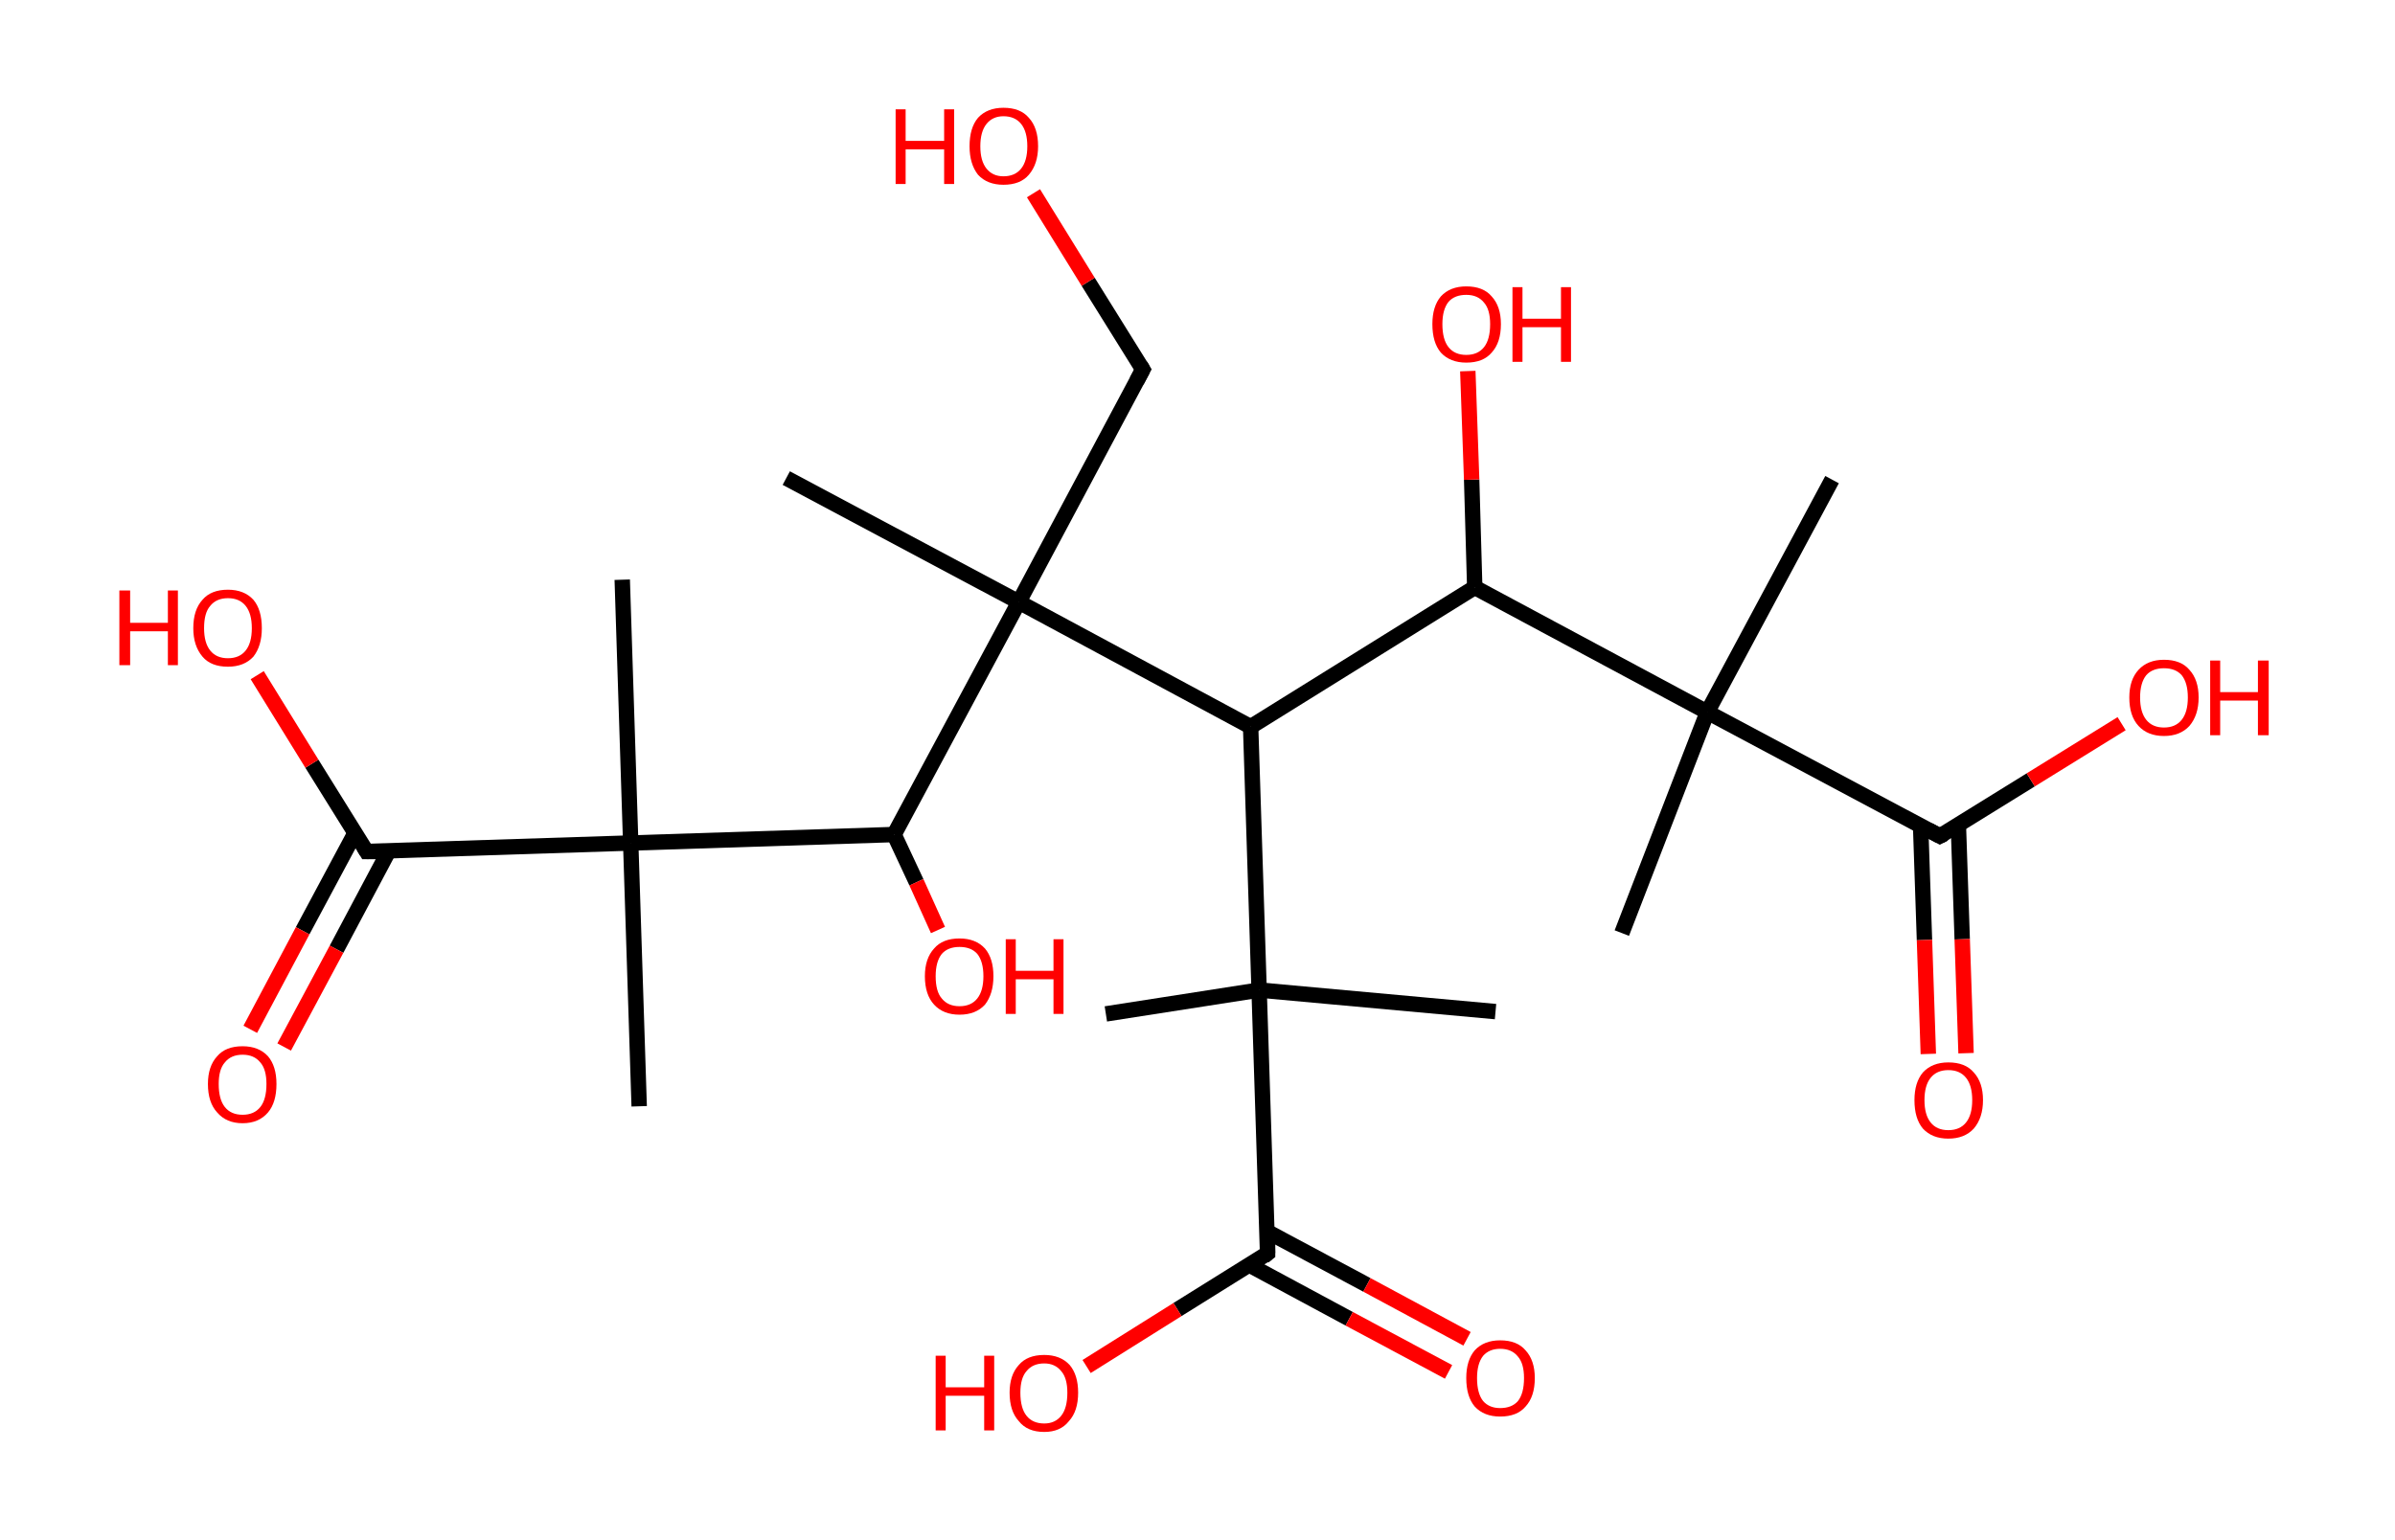 <?xml version='1.0' encoding='ASCII' standalone='yes'?>
<svg xmlns="http://www.w3.org/2000/svg" xmlns:rdkit="http://www.rdkit.org/xml" xmlns:xlink="http://www.w3.org/1999/xlink" version="1.1" baseProfile="full" xml:space="preserve" width="311px" height="200px" viewBox="0 0 311 200">
<!-- END OF HEADER -->
<rect style="opacity:1.0;fill:#FFFFFF;stroke:none" width="311.0" height="200.0" x="0.0" y="0.0"> </rect>
<path class="bond-0 atom-0 atom-1" d="M 210.6,121.2 L 221.7,92.5" style="fill:none;fill-rule:evenodd;stroke:#000000;stroke-width:2.0px;stroke-linecap:butt;stroke-linejoin:miter;stroke-opacity:1"/>
<path class="bond-1 atom-1 atom-2" d="M 221.7,92.5 L 237.9,62.3" style="fill:none;fill-rule:evenodd;stroke:#000000;stroke-width:2.0px;stroke-linecap:butt;stroke-linejoin:miter;stroke-opacity:1"/>
<path class="bond-2 atom-1 atom-3" d="M 221.7,92.5 L 251.9,108.6" style="fill:none;fill-rule:evenodd;stroke:#000000;stroke-width:2.0px;stroke-linecap:butt;stroke-linejoin:miter;stroke-opacity:1"/>
<path class="bond-3 atom-3 atom-4" d="M 249.4,107.3 L 249.9,122.1" style="fill:none;fill-rule:evenodd;stroke:#000000;stroke-width:2.0px;stroke-linecap:butt;stroke-linejoin:miter;stroke-opacity:1"/>
<path class="bond-3 atom-3 atom-4" d="M 249.9,122.1 L 250.4,136.9" style="fill:none;fill-rule:evenodd;stroke:#FF0000;stroke-width:2.0px;stroke-linecap:butt;stroke-linejoin:miter;stroke-opacity:1"/>
<path class="bond-3 atom-3 atom-4" d="M 254.3,107.1 L 254.8,122.0" style="fill:none;fill-rule:evenodd;stroke:#000000;stroke-width:2.0px;stroke-linecap:butt;stroke-linejoin:miter;stroke-opacity:1"/>
<path class="bond-3 atom-3 atom-4" d="M 254.8,122.0 L 255.3,136.8" style="fill:none;fill-rule:evenodd;stroke:#FF0000;stroke-width:2.0px;stroke-linecap:butt;stroke-linejoin:miter;stroke-opacity:1"/>
<path class="bond-4 atom-3 atom-5" d="M 251.9,108.6 L 263.7,101.3" style="fill:none;fill-rule:evenodd;stroke:#000000;stroke-width:2.0px;stroke-linecap:butt;stroke-linejoin:miter;stroke-opacity:1"/>
<path class="bond-4 atom-3 atom-5" d="M 263.7,101.3 L 275.5,94.0" style="fill:none;fill-rule:evenodd;stroke:#FF0000;stroke-width:2.0px;stroke-linecap:butt;stroke-linejoin:miter;stroke-opacity:1"/>
<path class="bond-5 atom-1 atom-6" d="M 221.7,92.5 L 191.5,76.3" style="fill:none;fill-rule:evenodd;stroke:#000000;stroke-width:2.0px;stroke-linecap:butt;stroke-linejoin:miter;stroke-opacity:1"/>
<path class="bond-6 atom-6 atom-7" d="M 191.5,76.3 L 191.1,62.3" style="fill:none;fill-rule:evenodd;stroke:#000000;stroke-width:2.0px;stroke-linecap:butt;stroke-linejoin:miter;stroke-opacity:1"/>
<path class="bond-6 atom-6 atom-7" d="M 191.1,62.3 L 190.6,48.2" style="fill:none;fill-rule:evenodd;stroke:#FF0000;stroke-width:2.0px;stroke-linecap:butt;stroke-linejoin:miter;stroke-opacity:1"/>
<path class="bond-7 atom-6 atom-8" d="M 191.5,76.3 L 162.4,94.4" style="fill:none;fill-rule:evenodd;stroke:#000000;stroke-width:2.0px;stroke-linecap:butt;stroke-linejoin:miter;stroke-opacity:1"/>
<path class="bond-8 atom-8 atom-9" d="M 162.4,94.4 L 163.5,128.6" style="fill:none;fill-rule:evenodd;stroke:#000000;stroke-width:2.0px;stroke-linecap:butt;stroke-linejoin:miter;stroke-opacity:1"/>
<path class="bond-9 atom-9 atom-10" d="M 163.5,128.6 L 194.2,131.4" style="fill:none;fill-rule:evenodd;stroke:#000000;stroke-width:2.0px;stroke-linecap:butt;stroke-linejoin:miter;stroke-opacity:1"/>
<path class="bond-10 atom-9 atom-11" d="M 163.5,128.6 L 143.6,131.7" style="fill:none;fill-rule:evenodd;stroke:#000000;stroke-width:2.0px;stroke-linecap:butt;stroke-linejoin:miter;stroke-opacity:1"/>
<path class="bond-11 atom-9 atom-12" d="M 163.5,128.6 L 164.6,162.8" style="fill:none;fill-rule:evenodd;stroke:#000000;stroke-width:2.0px;stroke-linecap:butt;stroke-linejoin:miter;stroke-opacity:1"/>
<path class="bond-12 atom-12 atom-13" d="M 162.2,164.3 L 175.2,171.3" style="fill:none;fill-rule:evenodd;stroke:#000000;stroke-width:2.0px;stroke-linecap:butt;stroke-linejoin:miter;stroke-opacity:1"/>
<path class="bond-12 atom-12 atom-13" d="M 175.2,171.3 L 188.1,178.2" style="fill:none;fill-rule:evenodd;stroke:#FF0000;stroke-width:2.0px;stroke-linecap:butt;stroke-linejoin:miter;stroke-opacity:1"/>
<path class="bond-12 atom-12 atom-13" d="M 164.6,160.0 L 177.5,166.9" style="fill:none;fill-rule:evenodd;stroke:#000000;stroke-width:2.0px;stroke-linecap:butt;stroke-linejoin:miter;stroke-opacity:1"/>
<path class="bond-12 atom-12 atom-13" d="M 177.5,166.9 L 190.5,173.9" style="fill:none;fill-rule:evenodd;stroke:#FF0000;stroke-width:2.0px;stroke-linecap:butt;stroke-linejoin:miter;stroke-opacity:1"/>
<path class="bond-13 atom-12 atom-14" d="M 164.6,162.8 L 152.9,170.1" style="fill:none;fill-rule:evenodd;stroke:#000000;stroke-width:2.0px;stroke-linecap:butt;stroke-linejoin:miter;stroke-opacity:1"/>
<path class="bond-13 atom-12 atom-14" d="M 152.9,170.1 L 141.1,177.5" style="fill:none;fill-rule:evenodd;stroke:#FF0000;stroke-width:2.0px;stroke-linecap:butt;stroke-linejoin:miter;stroke-opacity:1"/>
<path class="bond-14 atom-8 atom-15" d="M 162.4,94.4 L 132.3,78.2" style="fill:none;fill-rule:evenodd;stroke:#000000;stroke-width:2.0px;stroke-linecap:butt;stroke-linejoin:miter;stroke-opacity:1"/>
<path class="bond-15 atom-15 atom-16" d="M 132.3,78.2 L 102.1,62.1" style="fill:none;fill-rule:evenodd;stroke:#000000;stroke-width:2.0px;stroke-linecap:butt;stroke-linejoin:miter;stroke-opacity:1"/>
<path class="bond-16 atom-15 atom-17" d="M 132.3,78.2 L 148.4,48.0" style="fill:none;fill-rule:evenodd;stroke:#000000;stroke-width:2.0px;stroke-linecap:butt;stroke-linejoin:miter;stroke-opacity:1"/>
<path class="bond-17 atom-17 atom-18" d="M 148.4,48.0 L 141.3,36.6" style="fill:none;fill-rule:evenodd;stroke:#000000;stroke-width:2.0px;stroke-linecap:butt;stroke-linejoin:miter;stroke-opacity:1"/>
<path class="bond-17 atom-17 atom-18" d="M 141.3,36.6 L 134.2,25.1" style="fill:none;fill-rule:evenodd;stroke:#FF0000;stroke-width:2.0px;stroke-linecap:butt;stroke-linejoin:miter;stroke-opacity:1"/>
<path class="bond-18 atom-15 atom-19" d="M 132.3,78.2 L 116.1,108.4" style="fill:none;fill-rule:evenodd;stroke:#000000;stroke-width:2.0px;stroke-linecap:butt;stroke-linejoin:miter;stroke-opacity:1"/>
<path class="bond-19 atom-19 atom-20" d="M 116.1,108.4 L 119.0,114.6" style="fill:none;fill-rule:evenodd;stroke:#000000;stroke-width:2.0px;stroke-linecap:butt;stroke-linejoin:miter;stroke-opacity:1"/>
<path class="bond-19 atom-19 atom-20" d="M 119.0,114.6 L 121.8,120.8" style="fill:none;fill-rule:evenodd;stroke:#FF0000;stroke-width:2.0px;stroke-linecap:butt;stroke-linejoin:miter;stroke-opacity:1"/>
<path class="bond-20 atom-19 atom-21" d="M 116.1,108.4 L 81.9,109.5" style="fill:none;fill-rule:evenodd;stroke:#000000;stroke-width:2.0px;stroke-linecap:butt;stroke-linejoin:miter;stroke-opacity:1"/>
<path class="bond-21 atom-21 atom-22" d="M 81.9,109.5 L 80.8,75.3" style="fill:none;fill-rule:evenodd;stroke:#000000;stroke-width:2.0px;stroke-linecap:butt;stroke-linejoin:miter;stroke-opacity:1"/>
<path class="bond-22 atom-21 atom-23" d="M 81.9,109.5 L 83.0,143.7" style="fill:none;fill-rule:evenodd;stroke:#000000;stroke-width:2.0px;stroke-linecap:butt;stroke-linejoin:miter;stroke-opacity:1"/>
<path class="bond-23 atom-21 atom-24" d="M 81.9,109.5 L 47.6,110.6" style="fill:none;fill-rule:evenodd;stroke:#000000;stroke-width:2.0px;stroke-linecap:butt;stroke-linejoin:miter;stroke-opacity:1"/>
<path class="bond-24 atom-24 atom-25" d="M 46.1,108.2 L 39.3,120.9" style="fill:none;fill-rule:evenodd;stroke:#000000;stroke-width:2.0px;stroke-linecap:butt;stroke-linejoin:miter;stroke-opacity:1"/>
<path class="bond-24 atom-24 atom-25" d="M 39.3,120.9 L 32.5,133.7" style="fill:none;fill-rule:evenodd;stroke:#FF0000;stroke-width:2.0px;stroke-linecap:butt;stroke-linejoin:miter;stroke-opacity:1"/>
<path class="bond-24 atom-24 atom-25" d="M 50.5,110.5 L 43.7,123.3" style="fill:none;fill-rule:evenodd;stroke:#000000;stroke-width:2.0px;stroke-linecap:butt;stroke-linejoin:miter;stroke-opacity:1"/>
<path class="bond-24 atom-24 atom-25" d="M 43.7,123.3 L 36.9,136.0" style="fill:none;fill-rule:evenodd;stroke:#FF0000;stroke-width:2.0px;stroke-linecap:butt;stroke-linejoin:miter;stroke-opacity:1"/>
<path class="bond-25 atom-24 atom-26" d="M 47.6,110.6 L 40.5,99.2" style="fill:none;fill-rule:evenodd;stroke:#000000;stroke-width:2.0px;stroke-linecap:butt;stroke-linejoin:miter;stroke-opacity:1"/>
<path class="bond-25 atom-24 atom-26" d="M 40.5,99.2 L 33.4,87.7" style="fill:none;fill-rule:evenodd;stroke:#FF0000;stroke-width:2.0px;stroke-linecap:butt;stroke-linejoin:miter;stroke-opacity:1"/>
<path d="M 250.4,107.8 L 251.9,108.6 L 252.5,108.3" style="fill:none;stroke:#000000;stroke-width:2.0px;stroke-linecap:butt;stroke-linejoin:miter;stroke-opacity:1;"/>
<path d="M 164.6,161.1 L 164.6,162.8 L 164.1,163.2" style="fill:none;stroke:#000000;stroke-width:2.0px;stroke-linecap:butt;stroke-linejoin:miter;stroke-opacity:1;"/>
<path d="M 147.6,49.5 L 148.4,48.0 L 148.1,47.5" style="fill:none;stroke:#000000;stroke-width:2.0px;stroke-linecap:butt;stroke-linejoin:miter;stroke-opacity:1;"/>
<path d="M 49.4,110.6 L 47.6,110.6 L 47.3,110.1" style="fill:none;stroke:#000000;stroke-width:2.0px;stroke-linecap:butt;stroke-linejoin:miter;stroke-opacity:1;"/>
<path class="atom-4" d="M 248.6 142.9 Q 248.6 140.6, 249.7 139.3 Q 250.9 138.0, 253.0 138.0 Q 255.2 138.0, 256.3 139.3 Q 257.5 140.6, 257.5 142.9 Q 257.5 145.2, 256.3 146.6 Q 255.1 147.9, 253.0 147.9 Q 250.9 147.9, 249.7 146.6 Q 248.6 145.3, 248.6 142.9 M 253.0 146.8 Q 254.5 146.8, 255.3 145.8 Q 256.1 144.8, 256.1 142.9 Q 256.1 141.0, 255.3 140.0 Q 254.5 139.0, 253.0 139.0 Q 251.5 139.0, 250.7 140.0 Q 249.9 141.0, 249.9 142.9 Q 249.9 144.8, 250.7 145.8 Q 251.5 146.8, 253.0 146.8 " fill="#FF0000"/>
<path class="atom-5" d="M 276.5 90.6 Q 276.5 88.3, 277.7 87.0 Q 278.9 85.7, 281.0 85.7 Q 283.2 85.7, 284.3 87.0 Q 285.5 88.3, 285.5 90.6 Q 285.5 92.9, 284.3 94.3 Q 283.1 95.6, 281.0 95.6 Q 278.9 95.6, 277.7 94.3 Q 276.5 93.0, 276.5 90.6 M 281.0 94.5 Q 282.5 94.5, 283.3 93.5 Q 284.1 92.5, 284.1 90.6 Q 284.1 88.7, 283.3 87.7 Q 282.5 86.8, 281.0 86.8 Q 279.5 86.8, 278.7 87.7 Q 277.9 88.7, 277.9 90.6 Q 277.9 92.5, 278.7 93.5 Q 279.5 94.5, 281.0 94.5 " fill="#FF0000"/>
<path class="atom-5" d="M 287.0 85.8 L 288.3 85.8 L 288.3 89.9 L 293.2 89.9 L 293.2 85.8 L 294.6 85.8 L 294.6 95.5 L 293.2 95.5 L 293.2 91.0 L 288.3 91.0 L 288.3 95.5 L 287.0 95.5 L 287.0 85.8 " fill="#FF0000"/>
<path class="atom-7" d="M 186.0 42.1 Q 186.0 39.8, 187.1 38.5 Q 188.3 37.2, 190.4 37.2 Q 192.6 37.2, 193.7 38.5 Q 194.9 39.8, 194.9 42.1 Q 194.9 44.5, 193.7 45.8 Q 192.6 47.1, 190.4 47.1 Q 188.3 47.1, 187.1 45.8 Q 186.0 44.5, 186.0 42.1 M 190.4 46.1 Q 191.9 46.1, 192.7 45.1 Q 193.5 44.1, 193.5 42.1 Q 193.5 40.2, 192.7 39.3 Q 191.9 38.3, 190.4 38.3 Q 188.9 38.3, 188.1 39.2 Q 187.3 40.2, 187.3 42.1 Q 187.3 44.1, 188.1 45.1 Q 188.9 46.1, 190.4 46.1 " fill="#FF0000"/>
<path class="atom-7" d="M 196.4 37.3 L 197.7 37.3 L 197.7 41.4 L 202.7 41.4 L 202.7 37.3 L 204.0 37.3 L 204.0 47.0 L 202.7 47.0 L 202.7 42.5 L 197.7 42.5 L 197.7 47.0 L 196.4 47.0 L 196.4 37.3 " fill="#FF0000"/>
<path class="atom-13" d="M 190.4 179.0 Q 190.4 176.7, 191.5 175.4 Q 192.7 174.1, 194.8 174.1 Q 197.0 174.1, 198.1 175.4 Q 199.3 176.7, 199.3 179.0 Q 199.3 181.4, 198.1 182.7 Q 197.0 184.0, 194.8 184.0 Q 192.7 184.0, 191.5 182.7 Q 190.4 181.4, 190.4 179.0 M 194.8 182.9 Q 196.3 182.9, 197.1 182.0 Q 197.9 181.0, 197.9 179.0 Q 197.9 177.1, 197.1 176.2 Q 196.3 175.2, 194.8 175.2 Q 193.4 175.2, 192.6 176.1 Q 191.8 177.1, 191.8 179.0 Q 191.8 181.0, 192.6 182.0 Q 193.4 182.9, 194.8 182.9 " fill="#FF0000"/>
<path class="atom-14" d="M 121.5 176.1 L 122.8 176.1 L 122.8 180.2 L 127.8 180.2 L 127.8 176.1 L 129.1 176.1 L 129.1 185.8 L 127.8 185.8 L 127.8 181.3 L 122.8 181.3 L 122.8 185.8 L 121.5 185.8 L 121.5 176.1 " fill="#FF0000"/>
<path class="atom-14" d="M 131.1 180.9 Q 131.1 178.6, 132.3 177.3 Q 133.4 176.0, 135.6 176.0 Q 137.7 176.0, 138.9 177.3 Q 140.0 178.6, 140.0 180.9 Q 140.0 183.3, 138.8 184.6 Q 137.7 186.0, 135.6 186.0 Q 133.4 186.0, 132.3 184.6 Q 131.1 183.3, 131.1 180.9 M 135.6 184.9 Q 137.0 184.9, 137.8 183.9 Q 138.6 182.9, 138.6 180.9 Q 138.6 179.0, 137.8 178.1 Q 137.0 177.1, 135.6 177.1 Q 134.1 177.1, 133.3 178.1 Q 132.5 179.0, 132.5 180.9 Q 132.5 182.9, 133.3 183.9 Q 134.1 184.9, 135.6 184.9 " fill="#FF0000"/>
<path class="atom-18" d="M 116.3 14.2 L 117.6 14.2 L 117.6 18.3 L 122.6 18.3 L 122.6 14.2 L 123.9 14.2 L 123.9 23.9 L 122.6 23.9 L 122.6 19.4 L 117.6 19.4 L 117.6 23.9 L 116.3 23.9 L 116.3 14.2 " fill="#FF0000"/>
<path class="atom-18" d="M 125.9 19.0 Q 125.9 16.6, 127.0 15.3 Q 128.2 14.0, 130.3 14.0 Q 132.5 14.0, 133.6 15.3 Q 134.8 16.6, 134.8 19.0 Q 134.8 21.3, 133.6 22.7 Q 132.5 24.0, 130.3 24.0 Q 128.2 24.0, 127.0 22.7 Q 125.9 21.3, 125.9 19.0 M 130.3 22.9 Q 131.8 22.9, 132.6 21.9 Q 133.4 20.9, 133.4 19.0 Q 133.4 17.1, 132.6 16.1 Q 131.8 15.1, 130.3 15.1 Q 128.9 15.1, 128.1 16.1 Q 127.3 17.1, 127.3 19.0 Q 127.3 20.9, 128.1 21.9 Q 128.9 22.9, 130.3 22.9 " fill="#FF0000"/>
<path class="atom-20" d="M 120.1 126.8 Q 120.1 124.5, 121.3 123.2 Q 122.4 121.9, 124.6 121.9 Q 126.7 121.9, 127.9 123.2 Q 129.0 124.5, 129.0 126.8 Q 129.0 129.1, 127.9 130.5 Q 126.7 131.8, 124.6 131.8 Q 122.5 131.8, 121.3 130.5 Q 120.1 129.2, 120.1 126.8 M 124.6 130.7 Q 126.1 130.7, 126.9 129.7 Q 127.7 128.7, 127.7 126.8 Q 127.7 124.9, 126.9 123.9 Q 126.1 123.0, 124.6 123.0 Q 123.1 123.0, 122.3 123.9 Q 121.5 124.9, 121.5 126.8 Q 121.5 128.8, 122.3 129.7 Q 123.1 130.7, 124.6 130.7 " fill="#FF0000"/>
<path class="atom-20" d="M 130.6 122.0 L 131.9 122.0 L 131.9 126.1 L 136.8 126.1 L 136.8 122.0 L 138.1 122.0 L 138.1 131.7 L 136.8 131.7 L 136.8 127.2 L 131.9 127.2 L 131.9 131.7 L 130.6 131.7 L 130.6 122.0 " fill="#FF0000"/>
<path class="atom-25" d="M 27.0 140.8 Q 27.0 138.5, 28.2 137.2 Q 29.3 135.9, 31.5 135.9 Q 33.6 135.9, 34.8 137.2 Q 35.9 138.5, 35.9 140.8 Q 35.9 143.2, 34.8 144.5 Q 33.6 145.9, 31.5 145.9 Q 29.4 145.9, 28.2 144.5 Q 27.0 143.2, 27.0 140.8 M 31.5 144.8 Q 33.0 144.8, 33.8 143.8 Q 34.6 142.8, 34.6 140.8 Q 34.6 138.9, 33.8 138.0 Q 33.0 137.0, 31.5 137.0 Q 30.0 137.0, 29.2 138.0 Q 28.4 138.9, 28.4 140.8 Q 28.4 142.8, 29.2 143.8 Q 30.0 144.8, 31.5 144.8 " fill="#FF0000"/>
<path class="atom-26" d="M 15.5 76.7 L 16.9 76.7 L 16.9 80.9 L 21.8 80.9 L 21.8 76.7 L 23.1 76.7 L 23.1 86.4 L 21.8 86.4 L 21.8 82.0 L 16.9 82.0 L 16.9 86.4 L 15.5 86.4 L 15.5 76.7 " fill="#FF0000"/>
<path class="atom-26" d="M 25.1 81.6 Q 25.1 79.2, 26.3 77.9 Q 27.4 76.6, 29.6 76.6 Q 31.7 76.6, 32.9 77.9 Q 34.0 79.2, 34.0 81.6 Q 34.0 83.9, 32.9 85.3 Q 31.7 86.6, 29.6 86.6 Q 27.4 86.6, 26.3 85.3 Q 25.1 83.9, 25.1 81.6 M 29.6 85.5 Q 31.1 85.5, 31.9 84.5 Q 32.7 83.5, 32.7 81.6 Q 32.7 79.7, 31.9 78.7 Q 31.1 77.7, 29.6 77.7 Q 28.1 77.7, 27.3 78.7 Q 26.5 79.6, 26.5 81.6 Q 26.5 83.5, 27.3 84.5 Q 28.1 85.5, 29.6 85.5 " fill="#FF0000"/>
</svg>
